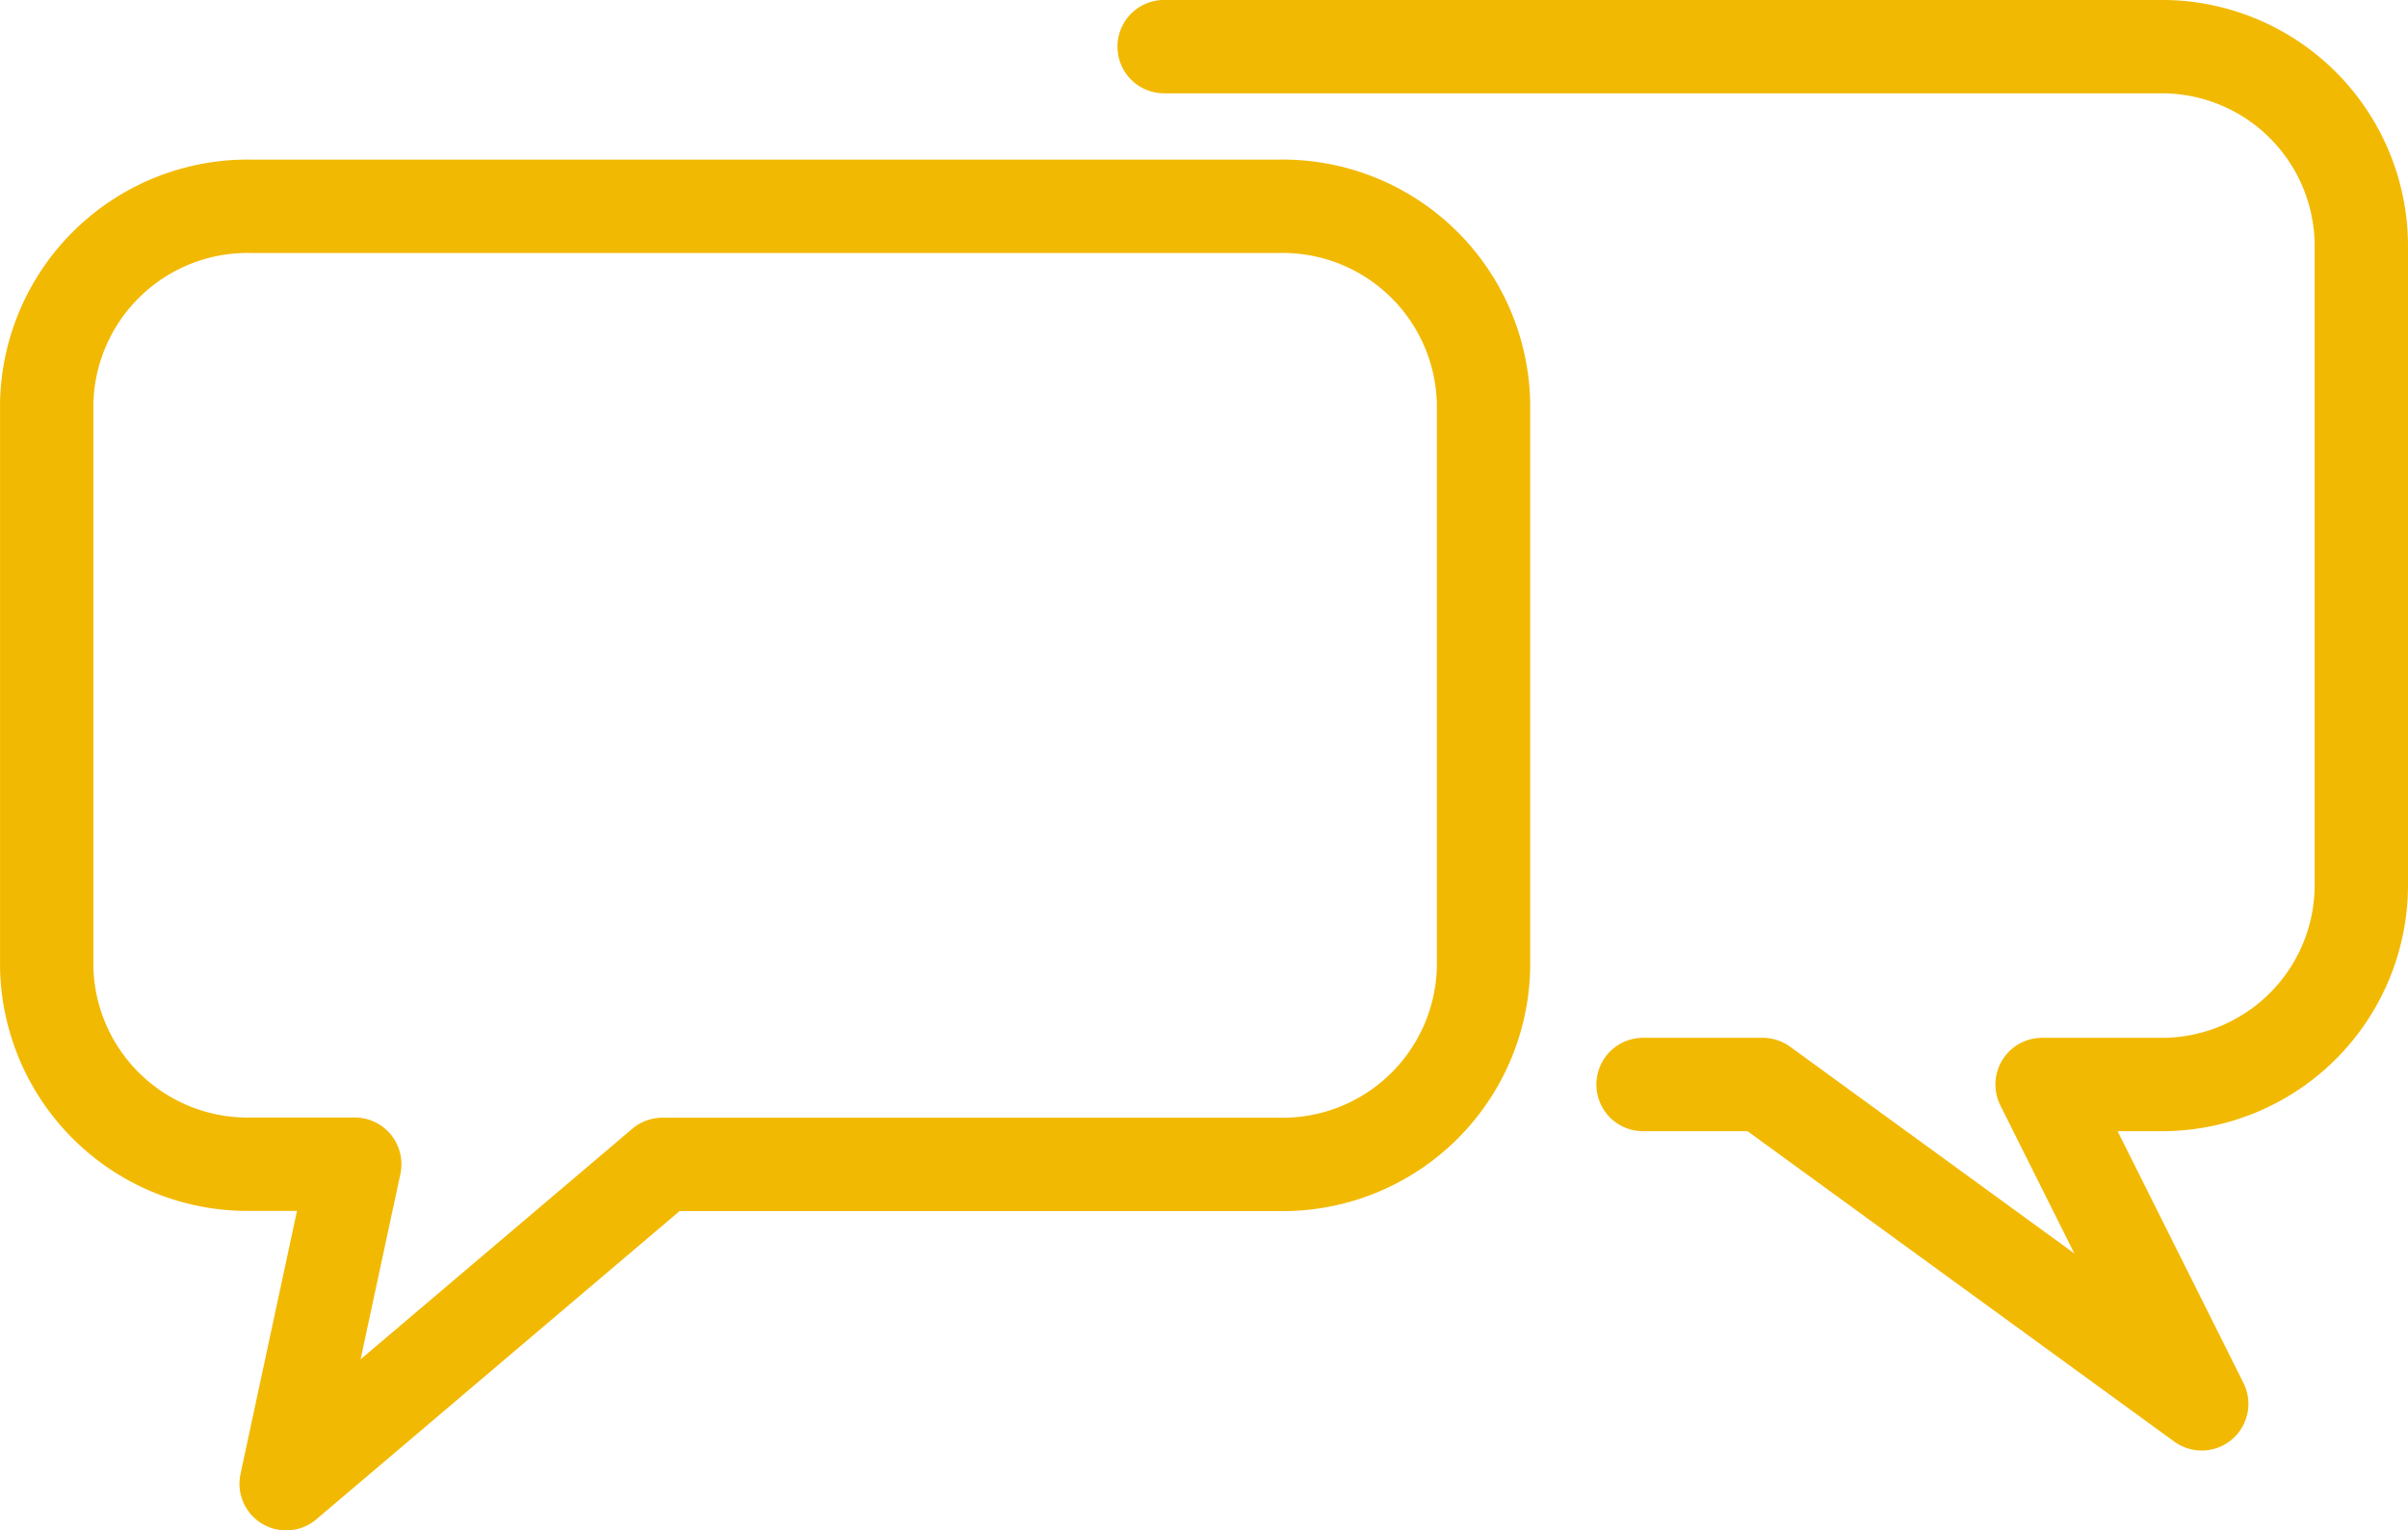<svg xmlns="http://www.w3.org/2000/svg" viewBox="0 0 51.594 32.782"><defs><style>.a{fill:none;stroke:#f2b903;stroke-linecap:round;stroke-linejoin:round;stroke-miterlimit:10;stroke-width:2px;}</style></defs><g transform="translate(0.146 0.144)"><path class="a" d="M0,0H21.376a4.275,4.275,0,0,1,4.275,4.275V17.956a4.275,4.275,0,0,1-4.275,4.275H18.811l3.42,6.84-9.406-6.84H10.261" transform="translate(24.797 0.855)"/><path class="a" d="M26.385,0H4.4A4.307,4.307,0,0,0,0,4.209v12.1a4.307,4.307,0,0,0,4.4,4.209H6.6L5.13,27.362l8.063-6.84H26.385a4.306,4.306,0,0,0,4.4-4.209V4.209A4.306,4.306,0,0,0,26.385,0Z" transform="translate(0.855 4.275)"/></g></svg>